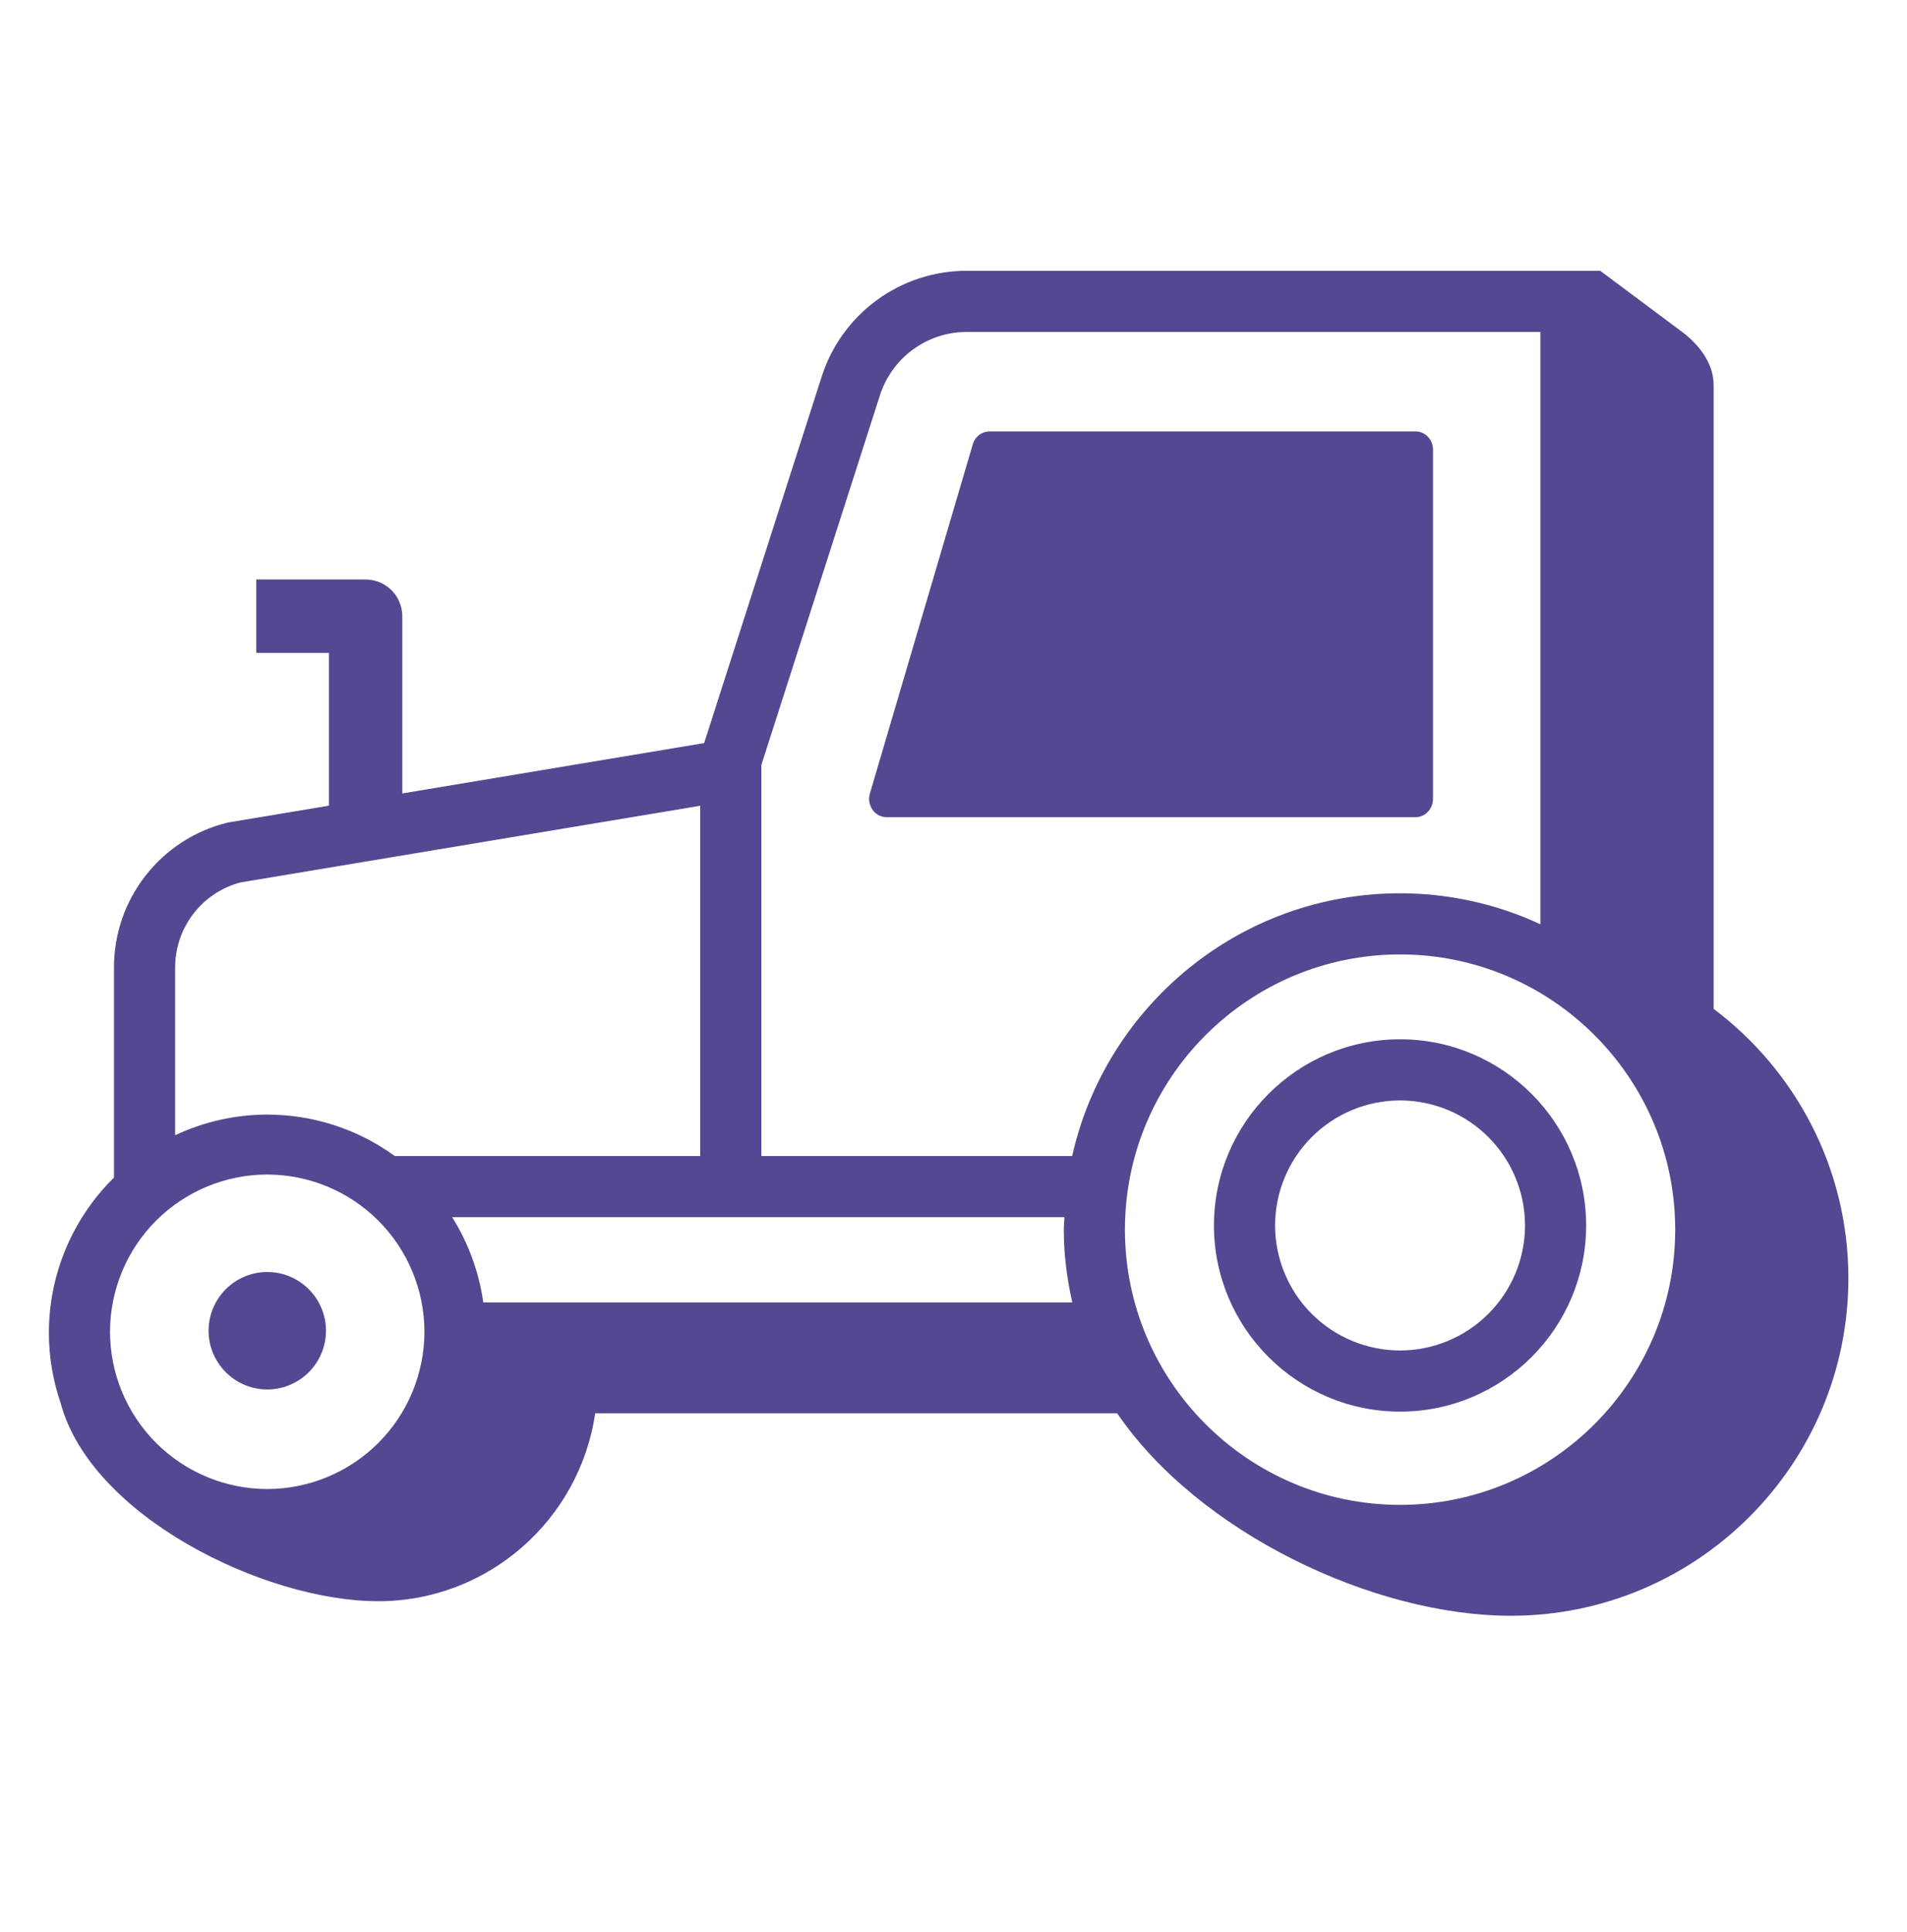 <svg width="78" height="79" viewBox="0 0 78 79" fill="none" xmlns="http://www.w3.org/2000/svg">
<path fill-rule="evenodd" clip-rule="evenodd" d="M58.612 32.666C58.612 33.079 58.293 33.414 57.898 33.414H36.262C35.768 33.414 35.423 32.901 35.59 32.414L39.798 18.136C39.844 17.993 39.934 17.869 40.054 17.78C40.174 17.691 40.319 17.642 40.469 17.64H57.9C58.294 17.64 58.613 17.975 58.613 18.388V32.666H58.612Z" fill="#534891"/>
<path fill-rule="evenodd" clip-rule="evenodd" d="M52.153 50.109C52.155 48.753 52.694 47.453 53.652 46.495C54.611 45.536 55.91 44.997 57.266 44.996C58.621 44.998 59.92 45.537 60.878 46.496C61.836 47.454 62.375 48.754 62.376 50.109C62.375 51.464 61.836 52.763 60.878 53.721C59.92 54.679 58.621 55.219 57.266 55.221C55.911 55.219 54.611 54.68 53.652 53.722C52.694 52.764 52.155 51.464 52.153 50.109ZM49.653 50.109C49.653 54.306 53.069 57.721 57.266 57.721C61.463 57.721 64.876 54.306 64.876 50.109C64.876 45.911 61.463 42.496 57.266 42.496C53.069 42.496 49.653 45.911 49.653 50.109ZM8.53 54.412C8.531 55.049 8.784 55.659 9.235 56.11C9.685 56.56 10.296 56.814 10.933 56.815C11.57 56.813 12.18 56.56 12.63 56.109C13.08 55.659 13.332 55.048 13.333 54.412C13.332 53.775 13.079 53.165 12.629 52.715C12.179 52.265 11.569 52.012 10.933 52.011C10.296 52.011 9.686 52.264 9.236 52.714C8.785 53.164 8.532 53.775 8.531 54.412H8.53Z" fill="#534891"/>
<path fill-rule="evenodd" clip-rule="evenodd" d="M46.012 50.28C46.012 44.075 51.06 39.026 57.265 39.026C63.47 39.026 68.519 44.076 68.519 50.28C68.519 56.485 63.469 61.533 57.265 61.533C51.06 61.533 46.012 56.485 46.012 50.28ZM31.142 47.27V31.275L35.988 16.173C36.228 15.417 36.703 14.757 37.344 14.29C37.984 13.822 38.757 13.571 39.55 13.573H63.006V37.793C61.207 36.957 59.247 36.525 57.264 36.526C50.714 36.526 45.231 41.131 43.853 47.27H31.142ZM19.767 53.256C19.593 52.017 19.159 50.828 18.493 49.77H43.537C43.532 49.941 43.512 50.108 43.512 50.28C43.512 51.304 43.642 52.296 43.859 53.256H19.767ZM4.5 54.456C4.502 52.751 5.18 51.116 6.385 49.911C7.591 48.706 9.225 48.027 10.93 48.026C12.635 48.028 14.269 48.706 15.474 49.911C16.68 51.117 17.358 52.751 17.36 54.456C17.358 56.16 16.68 57.795 15.475 59C14.269 60.206 12.635 60.884 10.93 60.886C9.225 60.884 7.591 60.206 6.385 59C5.18 57.795 4.502 56.16 4.5 54.456ZM7.164 39.557C7.164 38.765 7.425 37.995 7.907 37.367C8.389 36.739 9.065 36.287 9.83 36.083L28.64 32.947V47.271H16.15C14.634 46.169 12.807 45.575 10.933 45.575C9.629 45.575 8.342 45.864 7.163 46.42V39.558L7.164 39.557ZM70.091 15.757C70.091 14.892 69.559 14.181 68.9 13.645L65.453 11.073H39.55C38.227 11.069 36.938 11.488 35.869 12.268C34.8 13.047 34.007 14.147 33.606 15.408L28.801 30.385L16.454 32.443V25.196C16.454 24.798 16.296 24.416 16.015 24.135C15.733 23.854 15.352 23.696 14.954 23.696H10.481V26.696H13.454V32.943L9.364 33.625L9.262 33.647C7.947 33.979 6.78 34.741 5.947 35.811C5.113 36.882 4.661 38.2 4.662 39.557V48.152C3.818 48.981 3.148 49.97 2.691 51.061C2.234 52.152 1.999 53.323 2 54.506C2 55.509 2.174 56.47 2.48 57.371C3.723 61.993 10.807 65.473 15.468 65.473C19.978 65.473 23.711 62.129 24.344 57.791H45.696C49.016 62.656 56.156 66.068 61.801 66.068C69.411 66.068 75.603 59.878 75.603 52.266C75.603 47.766 73.435 43.769 70.091 41.251V15.757Z" fill="#534891"/>
</svg>
